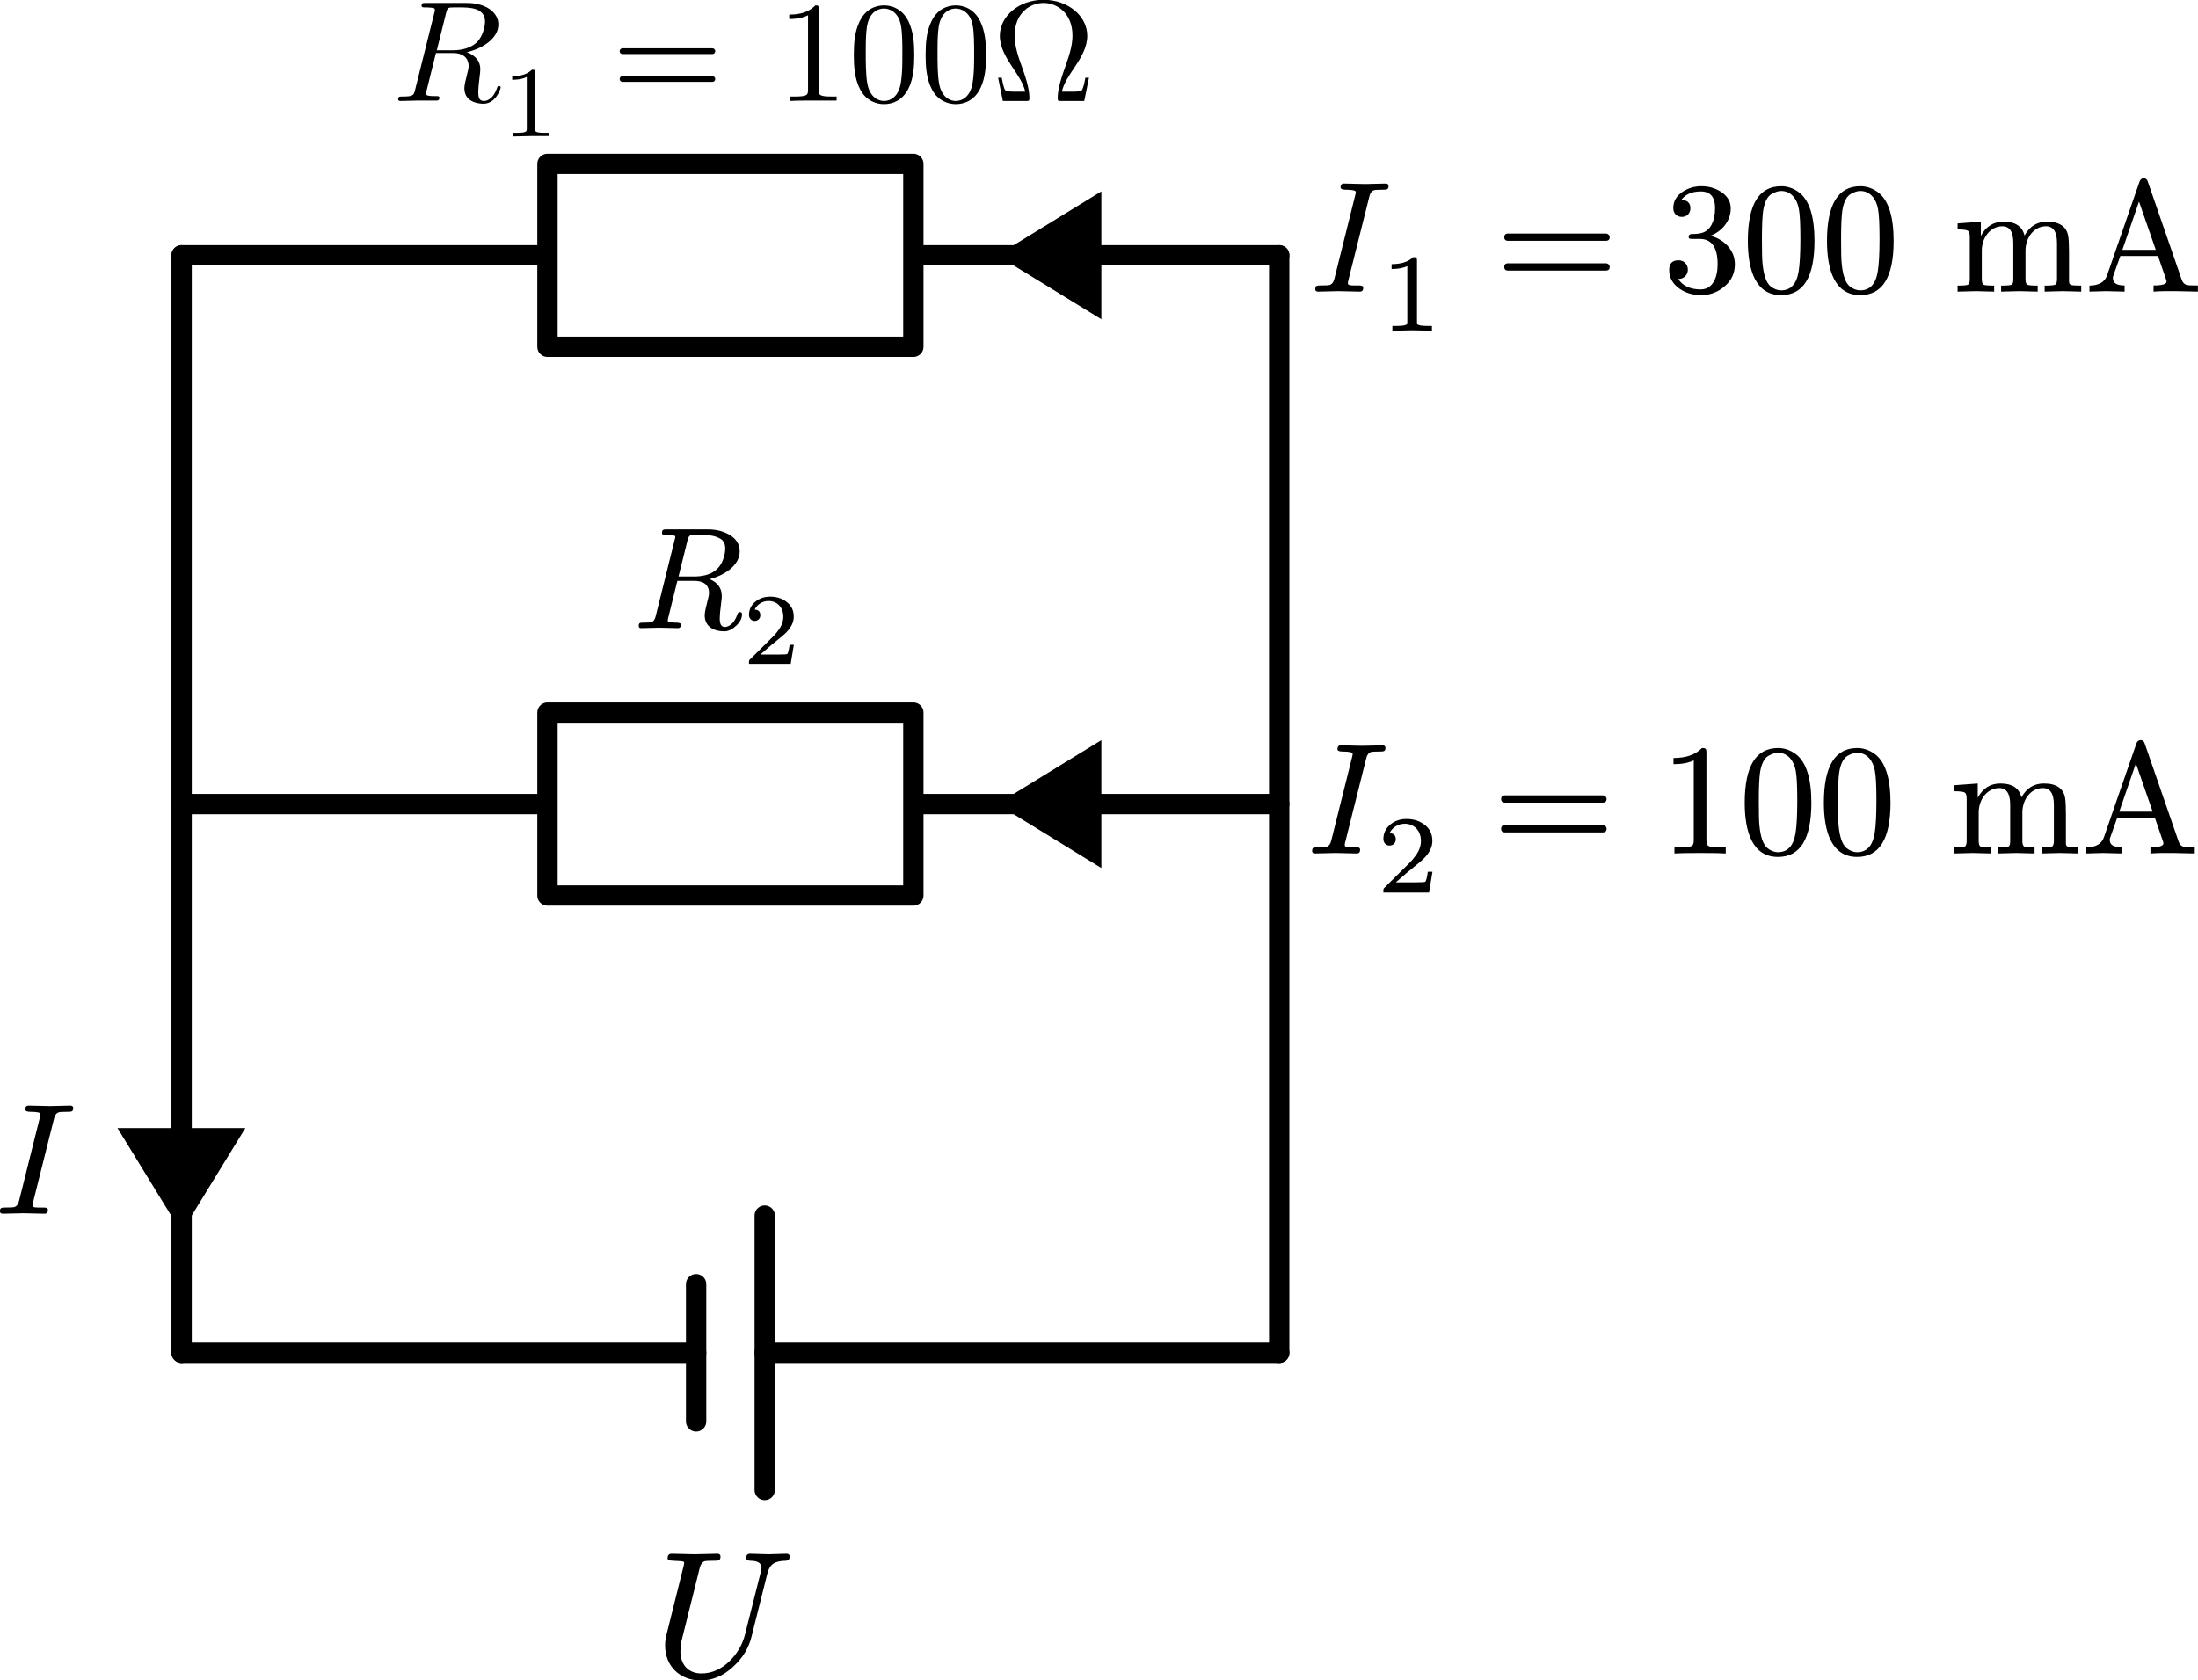 <?xml version="1.0" encoding="UTF-8" standalone="no"?>
<svg
   xml:lang="en"
   height="165.365pt"
   width="216.277pt"
   viewBox="-112.6 -136.4 216.277 165.365"
   version="1.1"
   id="svg36"
   sodipodi:docname="bakåt_ers.svg"
   inkscape:version="1.4 (unknown)"
   xmlns:inkscape="http://www.inkscape.org/namespaces/inkscape"
   xmlns:sodipodi="http://sodipodi.sourceforge.net/DTD/sodipodi-0.dtd"
   xmlns="http://www.w3.org/2000/svg"
   xmlns:svg="http://www.w3.org/2000/svg"
   xmlns:ns8="http://www.iki.fi/pav/software/textext/">
  <sodipodi:namedview
     id="namedview36"
     pagecolor="#ffffff"
     bordercolor="#000000"
     borderopacity="0.25"
     inkscape:showpageshadow="2"
     inkscape:pageopacity="0.0"
     inkscape:pagecheckerboard="0"
     inkscape:deskcolor="#d1d1d1"
     inkscape:document-units="pt"
     inkscape:zoom="2.4417476"
     inkscape:cx="16.996024"
     inkscape:cy="125.72962"
     inkscape:window-width="2560"
     inkscape:window-height="1403"
     inkscape:window-x="0"
     inkscape:window-y="0"
     inkscape:window-maximized="1"
     inkscape:current-layer="svg36" />
  <defs
     id="defs36" />
  <path
     d="m 13.27,-3.275 h -50.625 m -6.75,0 h -50.625"
     style="fill:none;stroke:#000000;stroke-width:2;stroke-linecap:round;stroke-linejoin:round"
     id="path1" />
  <path
     d="M -37.355,10.225 V -16.775"
     style="fill:none;stroke:#000000;stroke-width:2;stroke-linecap:round;stroke-linejoin:round"
     id="path2" />
  <path
     d="M -44.105,3.475 V -10.025"
     style="fill:none;stroke:#000000;stroke-width:2;stroke-linecap:round;stroke-linejoin:round"
     id="path3" />
  <path
     d="m -94.73,-3.275 v -27 -27"
     style="fill:none;stroke:#000000;stroke-width:2;stroke-linecap:round;stroke-linejoin:round"
     id="path4" />
  <path
     d="m -94.73,-57.275 h 36 v -9 h 36 v 18 h -36 v -9 m 36,0 h 36"
     style="fill:none;stroke:#000000;stroke-width:2;stroke-linecap:round;stroke-linejoin:round"
     id="path5" />
  <path
     d="m -94.73,-57.275 v -27 -27"
     style="fill:none;stroke:#000000;stroke-width:2;stroke-linecap:round;stroke-linejoin:round"
     id="path6" />
  <path
     d="m -94.73,-111.275 h 36 v -9 h 36 v 18 h -36 v -9 m 36,0 h 36"
     style="fill:none;stroke:#000000;stroke-width:2;stroke-linecap:round;stroke-linejoin:round"
     id="path7" />
  <path
     d="m 13.27,-111.275 v 54 54"
     style="fill:none;stroke:#000000;stroke-width:2;stroke-linecap:round;stroke-linejoin:round"
     id="path8" />
  <g
     id="g26"
     transform="matrix(1.009,0,0,1.009,14.791,-1.288)"
     style="stroke-width:0.991">
    <g
       id="g25"
       style="stroke-width:0.991">
      <g
         id="g24"
         style="stroke-width:0.991">
        <path
           d="m -78.954,-131.8 c 0,0.476 -0.224,1.442 -0.77,1.988 -0.364,0.364 -1.106,0.812 -2.366,0.812 h -1.568 l 0.91,-3.654 c 0.084,-0.336 0.126,-0.476 0.392,-0.518 0.126,-0.014 0.574,-0.014 0.854,-0.014 0.994,0 2.548,0 2.548,1.386 z m 1.526,6.44 c 0,-0.168 -0.168,-0.168 -0.168,-0.168 -0.126,0 -0.154,0.098 -0.182,0.196 -0.35,1.036 -0.952,1.274 -1.274,1.274 -0.462,0 -0.56,-0.308 -0.56,-0.854 0,-0.434 0.084,-1.148 0.14,-1.596 0.028,-0.196 0.056,-0.462 0.056,-0.658 0,-1.078 -0.938,-1.512 -1.316,-1.652 1.414,-0.308 3.08,-1.288 3.08,-2.702 0,-1.204 -1.26,-2.1 -3.094,-2.1 h -3.99 c -0.28,0 -0.406,0 -0.406,0.28 0,0.154 0.126,0.154 0.392,0.154 0,0 0.294,0 0.532,0.028 0.252,0.028 0.378,0.042 0.378,0.224 0,0.056 -0.014,0.098 -0.056,0.266 l -1.876,7.518 c -0.14,0.546 -0.168,0.658 -1.274,0.658 -0.252,0 -0.378,0 -0.378,0.28 0,0.154 0.196,0.154 0.196,0.154 0,0 1.764,-0.042 1.764,-0.042 0,0 1.778,0 1.778,0 0.112,0 0.28,0 0.28,-0.28 0,-0.154 -0.126,-0.154 -0.392,-0.154 -0.518,0 -0.91,0 -0.91,-0.252 0,-0.084 0.028,-0.154 0.042,-0.238 l 0.924,-3.71 h 1.666 c 1.274,0 1.526,0.784 1.526,1.274 0,0.21 -0.112,0.644 -0.196,0.966 -0.098,0.392 -0.224,0.91 -0.224,1.19 0,1.512 1.68,1.512 1.862,1.512 1.19,0 1.68,-1.414 1.68,-1.61 z"
           fill="#000000"
           id="path18"
           style="stroke-width:0.991" />
        <path
           d="m -72.737,-120.6 v -0.353 h -0.372 c -0.98,0 -0.98,-0.127 -0.98,-0.451 v -5.429 c 0,-0.264 -0.02,-0.274 -0.294,-0.274 -0.627,0.617 -1.519,0.627 -1.921,0.627 v 0.353 c 0.235,0 0.882,0 1.421,-0.275 v 4.998 c 0,0.324 0,0.451 -0.98,0.451 h -0.372 v 0.353 c 0,0 1.744,-0.039 1.744,-0.039 0,0 1.754,0 1.754,0 z"
           fill="#000000"
           id="path19"
           style="stroke-width:0.991" />
        <path
           d="m -56.504,-128.916 c 0,-0.154 -0.126,-0.28 -0.28,-0.28 h -8.764 c -0.154,0 -0.28,0.126 -0.28,0.28 0,0.154 0.126,0.28 0.28,0.28 h 8.764 c 0.154,0 0.28,-0.126 0.28,-0.28 z m 0,2.716 c 0,-0.154 -0.126,-0.28 -0.28,-0.28 h -8.764 c -0.154,0 -0.28,0.126 -0.28,0.28 0,0.154 0.126,0.28 0.28,0.28 h 8.764 c 0.154,0 0.28,-0.126 0.28,-0.28 z"
           fill="#000000"
           id="path20"
           style="stroke-width:0.991" />
        <path
           d="m -44.67,-124.058 v -0.434 h -0.448 c -1.26,0 -1.302,-0.154 -1.302,-0.672 v -7.854 c 0,-0.336 0,-0.364 -0.322,-0.364 -0.868,0.896 -2.1,0.896 -2.548,0.896 v 0.434 c 0.28,0 1.106,0 1.834,-0.364 v 7.252 c 0,0.504 -0.042,0.672 -1.302,0.672 h -0.448 v 0.434 c 0.49,-0.042 1.708,-0.042 2.268,-0.042 0.56,0 1.778,0 2.268,0 z"
           fill="#000000"
           id="path21"
           style="stroke-width:0.991" />
        <path
           d="m -37.096,-128.538 c 0,-1.12 -0.07,-2.24 -0.56,-3.276 -0.644,-1.344 -1.792,-1.568 -2.38,-1.568 -0.84,0 -1.862,0.364 -2.436,1.666 -0.448,0.966 -0.518,2.058 -0.518,3.178 0,1.05 0.056,2.31 0.63,3.374 0.602,1.134 1.624,1.414 2.31,1.414 0.756,0 1.82,-0.294 2.436,-1.624 0.448,-0.966 0.518,-2.058 0.518,-3.164 z m -1.162,-0.168 c 0,1.05 0,2.002 -0.154,2.898 -0.21,1.33 -1.008,1.75 -1.638,1.75 -0.546,0 -1.372,-0.35 -1.624,-1.694 -0.154,-0.84 -0.154,-2.128 -0.154,-2.954 0,-0.896 0,-1.82 0.112,-2.576 0.266,-1.666 1.316,-1.792 1.666,-1.792 0.462,0 1.386,0.252 1.652,1.638 0.14,0.784 0.14,1.848 0.14,2.73 z"
           fill="#000000"
           id="path22"
           style="stroke-width:0.991" />
        <path
           d="m -30.096,-128.538 c 0,-1.12 -0.07,-2.24 -0.56,-3.276 -0.644,-1.344 -1.792,-1.568 -2.38,-1.568 -0.84,0 -1.862,0.364 -2.436,1.666 -0.448,0.966 -0.518,2.058 -0.518,3.178 0,1.05 0.056,2.31 0.63,3.374 0.602,1.134 1.624,1.414 2.31,1.414 0.756,0 1.82,-0.294 2.436,-1.624 0.448,-0.966 0.518,-2.058 0.518,-3.164 z m -1.162,-0.168 c 0,1.05 0,2.002 -0.154,2.898 -0.21,1.33 -1.008,1.75 -1.638,1.75 -0.546,0 -1.372,-0.35 -1.624,-1.694 -0.154,-0.84 -0.154,-2.128 -0.154,-2.954 0,-0.896 0,-1.82 0.112,-2.576 0.266,-1.666 1.316,-1.792 1.666,-1.792 0.462,0 1.386,0.252 1.652,1.638 0.14,0.784 0.14,1.848 0.14,2.73 z"
           fill="#000000"
           id="path23"
           style="stroke-width:0.991" />
        <path
           d="m -20.058,-126.326 h -0.35 c -0.07,0.364 -0.126,0.686 -0.252,1.022 -0.07,0.224 -0.112,0.336 -0.924,0.336 h -1.12 c 0.182,-0.784 0.616,-1.456 1.246,-2.38 0.658,-0.994 1.232,-1.96 1.232,-3.066 0,-1.946 -1.89,-3.514 -4.256,-3.514 -2.408,0 -4.27,1.596 -4.27,3.514 0,1.106 0.574,2.072 1.232,3.066 0.616,0.924 1.064,1.596 1.246,2.38 h -1.12 c -0.812,0 -0.854,-0.112 -0.924,-0.322 -0.112,-0.322 -0.182,-0.686 -0.252,-1.036 h -0.35 l 0.462,2.268 h 2.24 c 0.308,0 0.35,0 0.35,-0.294 0,-0.98 -0.434,-2.212 -0.756,-3.108 -0.294,-0.812 -0.686,-1.918 -0.686,-2.968 0,-2.24 1.54,-3.192 2.814,-3.192 1.344,0 2.828,1.008 2.828,3.192 0,1.05 -0.378,2.114 -0.784,3.262 -0.21,0.588 -0.658,1.848 -0.658,2.814 0,0.294 0.042,0.294 0.364,0.294 h 2.226 z"
           fill="#000000"
           id="path24"
           style="stroke-width:0.991" />
      </g>
    </g>
  </g>
  <path
     d="m -4.73,-57.275 v 0"
     style="fill:none;stroke:#000000;stroke-width:2;stroke-linecap:round;stroke-linejoin:round"
     id="path26" />
  <path
     d="m -13.53,-57.275 8.8,-5.4 v 10.8 z"
     style="fill:#000000;stroke:#000000;stroke-linecap:butt;stroke-linejoin:miter"
     id="path177" />
  <path
     d="m -94.748,-16.091 -5.4,-8.8 h 10.8 z"
     style="fill:#000000;stroke:#000000;stroke-linecap:butt;stroke-linejoin:miter"
     id="path27"
     inkscape:transform-center-x="-7.9860833"
     inkscape:transform-center-y="2.5364171" />
  <path
     d="m -4.73,-111.275 v 0"
     style="fill:none;stroke:#000000;stroke-width:2;stroke-linecap:round;stroke-linejoin:round"
     id="path31" />
  <path
     d="m -13.53,-111.275 8.8,-5.4 v 10.8 z"
     style="fill:#000000;stroke:#000000;stroke-linecap:butt;stroke-linejoin:miter"
     id="path32" />
  <g
     ns8:version="1.11.0"
     ns8:texconverter="typst"
     ns8:pdfconverter="inkscape"
     ns8:text="$I_2 = 100 &quot;mA&quot;$"
     ns8:preamble="/home/sermuns/.config/inkscape/extensions/textext/default_preamble_typst.typ"
     ns8:scale="1.919335896030805"
     ns8:alignment="middle center"
     transform="matrix(1.416,0,0,1.416,-84.366,-163.4)"
     ns8:jacobian_sqrt="1.91934"
     id="g209"
     style="stroke-width:1.355">
    <g
       id="g203"
       style="stroke-width:1.355">
      <g
         transform="translate(70.866,70.866)"
         id="g202"
         style="stroke-width:1.355">
        <g
           class="typst-group"
           id="g201"
           style="stroke-width:1.355">
          <g
             id="g200"
             style="stroke-width:1.355">
            <g
               transform="translate(0,7.513)"
               id="g180"
               style="stroke-width:1.355">
              <g
                 class="typst-text"
                 transform="scale(1,-1)"
                 id="g179"
                 style="stroke-width:1.355">
                <g
                   id="g178"
                   style="stroke-width:1.355">
                  <path
                     d="m 5.467,7.337 c 0,0.121 -0.066,0.176 -0.209,0.176 L 3.839,7.48 2.398,7.513 C 2.222,7.524 2.134,7.436 2.134,7.249 2.134,7.139 2.255,7.084 2.486,7.084 2.959,7.084 3.19,7.029 3.19,6.93 3.19,6.875 3.179,6.82 3.168,6.765 L 1.705,0.902 C 1.65,0.66 1.54,0.517 1.375,0.462 1.298,0.44 1.1,0.429 0.759,0.429 0.484,0.429 0.374,0.418 0.374,0.165 0.374,0.055 0.44,0 0.583,0 L 1.991,0.033 3.443,0 c 0.176,-0.011 0.264,0.077 0.264,0.253 0,0.176 -0.132,0.176 -0.374,0.176 -0.429,0 -0.693,-0.022 -0.693,0.154 0,0.055 0.011,0.132 0.044,0.242 L 4.136,6.622 C 4.191,6.853 4.301,6.996 4.466,7.051 c 0.077,0.022 0.275,0.033 0.616,0.033 0.264,0 0.385,0.011 0.385,0.253 z"
                     id="path178"
                     style="stroke-width:1.355" />
                </g>
              </g>
            </g>
            <g
               transform="translate(4.84,10.23)"
               id="g183"
               style="stroke-width:1.355">
              <g
                 class="typst-text"
                 transform="scale(1,-1)"
                 id="g182"
                 style="stroke-width:1.355">
                <g
                   id="g181"
                   style="stroke-width:1.355">
                  <path
                     d="m 0.916,3.265 c 0.246,0 0.431,0.185 0.431,0.431 0,0.277 -0.146,0.423 -0.431,0.431 0.169,0.362 0.554,0.654 1.055,0.654 0.678,0 1.124,-0.508 1.124,-1.186 C 3.095,3.226 2.965,2.872 2.695,2.526 2.564,2.349 2.464,2.225 2.395,2.156 L 0.57,0.346 C 0.47,0.254 0.485,0.231 0.485,0 H 3.658 L 3.896,1.448 H 3.573 C 3.519,1.04 3.457,0.801 3.388,0.747 3.349,0.724 3.111,0.708 2.656,0.708 H 1.347 C 1.863,1.163 2.341,1.571 2.795,1.933 3.142,2.202 3.388,2.441 3.542,2.649 3.773,2.949 3.889,3.265 3.889,3.596 3.889,4.073 3.704,4.451 3.326,4.728 2.995,4.982 2.579,5.113 2.087,5.113 1.663,5.113 1.301,4.99 0.986,4.743 0.654,4.474 0.485,4.135 0.485,3.719 c 0,-0.262 0.193,-0.454 0.431,-0.454 z"
                     id="path180"
                     style="stroke-width:1.355" />
                </g>
              </g>
            </g>
            <g
               transform="translate(12.893,7.513)"
               id="g186"
               style="stroke-width:1.355">
              <g
                 class="typst-text"
                 transform="scale(1,-1)"
                 id="g185"
                 style="stroke-width:1.355">
                <g
                   id="g184"
                   style="stroke-width:1.355">
                  <path
                     d="M 7.678,4.037 H 0.88 C 0.704,4.037 0.616,3.949 0.616,3.784 0.616,3.619 0.704,3.531 0.88,3.531 h 6.798 c 0.176,0 0.264,0.088 0.264,0.253 0,0.132 -0.121,0.253 -0.264,0.253 z m 0,-2.068 H 0.88 C 0.704,1.969 0.616,1.881 0.616,1.716 0.616,1.551 0.704,1.463 0.88,1.463 h 6.798 c 0.176,0 0.264,0.088 0.264,0.253 0,0.143 -0.121,0.253 -0.264,0.253 z"
                     id="path183"
                     style="stroke-width:1.355" />
                </g>
              </g>
            </g>
            <g
               transform="translate(24.506,7.513)"
               id="g189"
               style="stroke-width:1.355">
              <g
                 class="typst-text"
                 transform="scale(1,-1)"
                 id="g188"
                 style="stroke-width:1.355">
                <g
                   id="g187"
                   style="stroke-width:1.355">
                  <path
                     d="M 2.959,7.326 C 2.508,6.864 1.848,6.633 0.979,6.633 V 6.204 c 0.572,0 1.045,0.088 1.408,0.264 V 0.902 C 2.387,0.704 2.343,0.572 2.244,0.517 2.145,0.462 1.87,0.429 1.43,0.429 H 1.045 V 0 C 1.32,0.022 1.914,0.033 2.827,0.033 3.74,0.033 4.334,0.022 4.609,0 V 0.429 H 4.224 C 3.773,0.429 3.498,0.462 3.41,0.517 3.322,0.572 3.267,0.704 3.267,0.902 v 6.094 c 0,0.264 -0.022,0.33 -0.308,0.33 z"
                     id="path186"
                     style="stroke-width:1.355" />
                </g>
              </g>
            </g>
            <g
               transform="translate(30.006,7.513)"
               id="g192"
               style="stroke-width:1.355">
              <g
                 class="typst-text"
                 transform="scale(1,-1)"
                 id="g191"
                 style="stroke-width:1.355">
                <g
                   id="g190"
                   style="stroke-width:1.355">
                  <path
                     d="M 2.739,-0.242 C 4.29,-0.242 5.06,1.012 5.06,3.52 5.06,5.203 4.708,6.325 4.015,6.875 3.63,7.172 3.201,7.326 2.75,7.326 1.199,7.326 0.429,6.061 0.429,3.52 c 0,-2.024 0.539,-3.762 2.31,-3.762 z M 3.971,5.764 C 4.048,5.379 4.081,4.675 4.081,3.652 4.081,2.64 4.037,1.892 3.96,1.408 3.817,0.528 3.41,0.088 2.739,0.088 2.486,0.088 2.233,0.187 2.002,0.374 1.705,0.627 1.529,1.144 1.452,1.936 1.419,2.211 1.408,2.783 1.408,3.652 c 0,0.957 0.033,1.628 0.088,1.991 0.099,0.605 0.297,0.99 0.605,1.155 0.242,0.132 0.451,0.198 0.638,0.198 0.715,0 1.111,-0.583 1.232,-1.232 z"
                     id="path189"
                     style="stroke-width:1.355" />
                </g>
              </g>
            </g>
            <g
               transform="translate(35.506,7.513)"
               id="g195"
               style="stroke-width:1.355">
              <g
                 class="typst-text"
                 transform="scale(1,-1)"
                 id="g194"
                 style="stroke-width:1.355">
                <g
                   id="g193"
                   style="stroke-width:1.355">
                  <path
                     d="M 2.739,-0.242 C 4.29,-0.242 5.06,1.012 5.06,3.52 5.06,5.203 4.708,6.325 4.015,6.875 3.63,7.172 3.201,7.326 2.75,7.326 1.199,7.326 0.429,6.061 0.429,3.52 c 0,-2.024 0.539,-3.762 2.31,-3.762 z M 3.971,5.764 C 4.048,5.379 4.081,4.675 4.081,3.652 4.081,2.64 4.037,1.892 3.96,1.408 3.817,0.528 3.41,0.088 2.739,0.088 2.486,0.088 2.233,0.187 2.002,0.374 1.705,0.627 1.529,1.144 1.452,1.936 1.419,2.211 1.408,2.783 1.408,3.652 c 0,0.957 0.033,1.628 0.088,1.991 0.099,0.605 0.297,0.99 0.605,1.155 0.242,0.132 0.451,0.198 0.638,0.198 0.715,0 1.111,-0.583 1.232,-1.232 z"
                     id="path192"
                     style="stroke-width:1.355" />
                </g>
              </g>
            </g>
            <g
               transform="translate(44.658,7.513)"
               id="g199"
               style="stroke-width:1.355">
              <g
                 class="typst-text"
                 transform="scale(1,-1)"
                 id="g198"
                 style="stroke-width:1.355">
                <g
                   id="g196"
                   style="stroke-width:1.355">
                  <path
                     d="M 3.465,4.543 C 3.971,4.543 4.224,4.158 4.224,3.377 V 0.869 C 4.224,0.66 4.191,0.528 4.114,0.484 4.037,0.44 3.784,0.418 3.377,0.418 V 0 L 4.653,0.033 5.918,0 V 0.418 C 5.511,0.418 5.269,0.44 5.192,0.484 5.115,0.528 5.071,0.66 5.071,0.869 v 1.98 c 0,0.88 0.572,1.694 1.419,1.694 C 7.007,4.543 7.26,4.158 7.26,3.377 V 0.869 c 0,-0.209 -0.044,-0.341 -0.121,-0.385 C 7.062,0.44 6.809,0.418 6.402,0.418 V 0 L 7.678,0.033 8.943,0 v 0.418 c -0.352,0 -0.583,0.011 -0.693,0.044 C 8.14,0.495 8.096,0.572 8.096,0.704 V 2.761 C 8.096,3.278 8.074,3.641 8.041,3.85 7.931,4.521 7.436,4.862 6.567,4.862 5.874,4.862 5.357,4.543 5.005,3.894 4.851,4.543 4.367,4.862 3.542,4.862 2.849,4.862 2.321,4.532 1.969,3.872 v 0.99 L 0.352,4.741 V 4.323 C 0.748,4.323 0.99,4.29 1.078,4.224 1.166,4.158 1.199,4.015 1.199,3.762 V 0.869 C 1.199,0.66 1.155,0.528 1.078,0.484 1.001,0.44 0.759,0.418 0.352,0.418 V 0 L 1.628,0.033 2.893,0 v 0.418 c -0.407,0 -0.66,0.022 -0.737,0.066 C 2.079,0.528 2.035,0.66 2.035,0.869 v 1.98 c 0,0.891 0.583,1.694 1.43,1.694 z"
                     id="path195"
                     style="stroke-width:1.355" />
                </g>
                <g
                   transform="translate(9.163)"
                   id="g197"
                   style="stroke-width:1.355">
                  <path
                     d="M 6.413,0.033 7.887,0 V 0.429 H 7.645 C 7.37,0.429 7.183,0.44 7.106,0.462 6.941,0.517 6.831,0.638 6.765,0.825 L 4.411,7.634 C 4.367,7.777 4.29,7.876 4.125,7.876 3.982,7.876 3.883,7.799 3.828,7.634 L 1.573,1.122 C 1.419,0.671 1.012,0.429 0.352,0.418 V 0 L 1.507,0.033 2.794,0 v 0.429 c -0.539,0 -0.814,0.165 -0.814,0.506 0,0.077 0.011,0.121 0.022,0.143 L 2.497,2.475 H 5.115 L 5.676,0.847 C 5.698,0.781 5.709,0.737 5.709,0.704 5.709,0.517 5.412,0.429 4.807,0.429 V 0 C 5.269,0.033 5.808,0.044 6.413,0.033 Z M 3.795,6.259 4.961,2.904 H 2.64 Z"
                     id="path196"
                     style="stroke-width:1.355" />
                </g>
              </g>
            </g>
          </g>
        </g>
      </g>
    </g>
    <defs
       id="defs209">
      <symbol
         id="symbol203"
         overflow="visible">
        <path
           d="m 5.467,7.337 c 0,0.121 -0.066,0.176 -0.209,0.176 L 3.839,7.48 2.398,7.513 C 2.222,7.524 2.134,7.436 2.134,7.249 2.134,7.139 2.255,7.084 2.486,7.084 2.959,7.084 3.19,7.029 3.19,6.93 3.19,6.875 3.179,6.82 3.168,6.765 L 1.705,0.902 C 1.65,0.66 1.54,0.517 1.375,0.462 1.298,0.44 1.1,0.429 0.759,0.429 0.484,0.429 0.374,0.418 0.374,0.165 0.374,0.055 0.44,0 0.583,0 L 1.991,0.033 3.443,0 c 0.176,-0.011 0.264,0.077 0.264,0.253 0,0.176 -0.132,0.176 -0.374,0.176 -0.429,0 -0.693,-0.022 -0.693,0.154 0,0.055 0.011,0.132 0.044,0.242 L 4.136,6.622 C 4.191,6.853 4.301,6.996 4.466,7.051 c 0.077,0.022 0.275,0.033 0.616,0.033 0.264,0 0.385,0.011 0.385,0.253 z"
           id="path203" />
      </symbol>
      <symbol
         id="symbol204"
         overflow="visible">
        <path
           d="m 0.916,3.265 c 0.246,0 0.431,0.185 0.431,0.431 0,0.277 -0.146,0.423 -0.431,0.431 0.169,0.362 0.554,0.654 1.055,0.654 0.678,0 1.124,-0.508 1.124,-1.186 C 3.095,3.226 2.965,2.872 2.695,2.526 2.564,2.349 2.464,2.225 2.395,2.156 L 0.57,0.346 C 0.47,0.254 0.485,0.231 0.485,0 H 3.658 L 3.896,1.448 H 3.573 C 3.519,1.04 3.457,0.801 3.388,0.747 3.349,0.724 3.111,0.708 2.656,0.708 H 1.347 C 1.863,1.163 2.341,1.571 2.795,1.933 3.142,2.202 3.388,2.441 3.542,2.649 3.773,2.949 3.889,3.265 3.889,3.596 3.889,4.073 3.704,4.451 3.326,4.728 2.995,4.982 2.579,5.113 2.087,5.113 1.663,5.113 1.301,4.99 0.986,4.743 0.654,4.474 0.485,4.135 0.485,3.719 c 0,-0.262 0.193,-0.454 0.431,-0.454 z"
           id="path204" />
      </symbol>
      <symbol
         id="symbol205"
         overflow="visible">
        <path
           d="M 7.678,4.037 H 0.88 C 0.704,4.037 0.616,3.949 0.616,3.784 0.616,3.619 0.704,3.531 0.88,3.531 h 6.798 c 0.176,0 0.264,0.088 0.264,0.253 0,0.132 -0.121,0.253 -0.264,0.253 z m 0,-2.068 H 0.88 C 0.704,1.969 0.616,1.881 0.616,1.716 0.616,1.551 0.704,1.463 0.88,1.463 h 6.798 c 0.176,0 0.264,0.088 0.264,0.253 0,0.143 -0.121,0.253 -0.264,0.253 z"
           id="path205" />
      </symbol>
      <symbol
         id="symbol206"
         overflow="visible">
        <path
           d="M 2.959,7.326 C 2.508,6.864 1.848,6.633 0.979,6.633 V 6.204 c 0.572,0 1.045,0.088 1.408,0.264 V 0.902 C 2.387,0.704 2.343,0.572 2.244,0.517 2.145,0.462 1.87,0.429 1.43,0.429 H 1.045 V 0 C 1.32,0.022 1.914,0.033 2.827,0.033 3.74,0.033 4.334,0.022 4.609,0 V 0.429 H 4.224 C 3.773,0.429 3.498,0.462 3.41,0.517 3.322,0.572 3.267,0.704 3.267,0.902 v 6.094 c 0,0.264 -0.022,0.33 -0.308,0.33 z"
           id="path206" />
      </symbol>
      <symbol
         id="symbol207"
         overflow="visible">
        <path
           d="M 2.739,-0.242 C 4.29,-0.242 5.06,1.012 5.06,3.52 5.06,5.203 4.708,6.325 4.015,6.875 3.63,7.172 3.201,7.326 2.75,7.326 1.199,7.326 0.429,6.061 0.429,3.52 c 0,-2.024 0.539,-3.762 2.31,-3.762 z M 3.971,5.764 C 4.048,5.379 4.081,4.675 4.081,3.652 4.081,2.64 4.037,1.892 3.96,1.408 3.817,0.528 3.41,0.088 2.739,0.088 2.486,0.088 2.233,0.187 2.002,0.374 1.705,0.627 1.529,1.144 1.452,1.936 1.419,2.211 1.408,2.783 1.408,3.652 c 0,0.957 0.033,1.628 0.088,1.991 0.099,0.605 0.297,0.99 0.605,1.155 0.242,0.132 0.451,0.198 0.638,0.198 0.715,0 1.111,-0.583 1.232,-1.232 z"
           id="path207" />
      </symbol>
      <symbol
         id="symbol208"
         overflow="visible">
        <path
           d="M 3.465,4.543 C 3.971,4.543 4.224,4.158 4.224,3.377 V 0.869 C 4.224,0.66 4.191,0.528 4.114,0.484 4.037,0.44 3.784,0.418 3.377,0.418 V 0 L 4.653,0.033 5.918,0 V 0.418 C 5.511,0.418 5.269,0.44 5.192,0.484 5.115,0.528 5.071,0.66 5.071,0.869 v 1.98 c 0,0.88 0.572,1.694 1.419,1.694 C 7.007,4.543 7.26,4.158 7.26,3.377 V 0.869 c 0,-0.209 -0.044,-0.341 -0.121,-0.385 C 7.062,0.44 6.809,0.418 6.402,0.418 V 0 L 7.678,0.033 8.943,0 v 0.418 c -0.352,0 -0.583,0.011 -0.693,0.044 C 8.14,0.495 8.096,0.572 8.096,0.704 V 2.761 C 8.096,3.278 8.074,3.641 8.041,3.85 7.931,4.521 7.436,4.862 6.567,4.862 5.874,4.862 5.357,4.543 5.005,3.894 4.851,4.543 4.367,4.862 3.542,4.862 2.849,4.862 2.321,4.532 1.969,3.872 v 0.99 L 0.352,4.741 V 4.323 C 0.748,4.323 0.99,4.29 1.078,4.224 1.166,4.158 1.199,4.015 1.199,3.762 V 0.869 C 1.199,0.66 1.155,0.528 1.078,0.484 1.001,0.44 0.759,0.418 0.352,0.418 V 0 L 1.628,0.033 2.893,0 v 0.418 c -0.407,0 -0.66,0.022 -0.737,0.066 C 2.079,0.528 2.035,0.66 2.035,0.869 v 1.98 c 0,0.891 0.583,1.694 1.43,1.694 z"
           id="path208" />
      </symbol>
      <symbol
         id="symbol209"
         overflow="visible">
        <path
           d="M 6.413,0.033 7.887,0 V 0.429 H 7.645 C 7.37,0.429 7.183,0.44 7.106,0.462 6.941,0.517 6.831,0.638 6.765,0.825 L 4.411,7.634 C 4.367,7.777 4.29,7.876 4.125,7.876 3.982,7.876 3.883,7.799 3.828,7.634 L 1.573,1.122 C 1.419,0.671 1.012,0.429 0.352,0.418 V 0 L 1.507,0.033 2.794,0 v 0.429 c -0.539,0 -0.814,0.165 -0.814,0.506 0,0.077 0.011,0.121 0.022,0.143 L 2.497,2.475 H 5.115 L 5.676,0.847 C 5.698,0.781 5.709,0.737 5.709,0.704 5.709,0.517 5.412,0.429 4.807,0.429 V 0 C 5.269,0.033 5.808,0.044 6.413,0.033 Z M 3.795,6.259 4.961,2.904 H 2.64 Z"
           id="path209" />
      </symbol>
    </defs>
  </g>
  <g
     ns8:version="1.11.0"
     ns8:texconverter="typst"
     ns8:pdfconverter="inkscape"
     ns8:text="$I_1 = 300 &quot;mA&quot;$"
     ns8:preamble="/home/sermuns/.config/inkscape/extensions/textext/default_preamble_typst.typ"
     ns8:scale="1.919335896030805"
     ns8:alignment="middle center"
     transform="matrix(1.416,0,0,1.416,-84.059,-218.686)"
     ns8:jacobian_sqrt="1.91934"
     id="g164"
     style="stroke-width:1.355">
    <g
       id="g158"
       style="stroke-width:1.355">
      <g
         transform="translate(70.866,70.866)"
         id="g157"
         style="stroke-width:1.355">
        <g
           class="typst-group"
           id="g156"
           style="stroke-width:1.355">
          <g
             id="g155"
             style="stroke-width:1.355">
            <g
               transform="translate(0,7.513)"
               id="g135"
               style="stroke-width:1.355">
              <g
                 class="typst-text"
                 transform="scale(1,-1)"
                 id="g134"
                 style="stroke-width:1.355">
                <g
                   id="g133"
                   style="stroke-width:1.355">
                  <path
                     d="m 5.467,7.337 c 0,0.121 -0.066,0.176 -0.209,0.176 L 3.839,7.48 2.398,7.513 C 2.222,7.524 2.134,7.436 2.134,7.249 2.134,7.139 2.255,7.084 2.486,7.084 2.959,7.084 3.19,7.029 3.19,6.93 3.19,6.875 3.179,6.82 3.168,6.765 L 1.705,0.902 C 1.65,0.66 1.54,0.517 1.375,0.462 1.298,0.44 1.1,0.429 0.759,0.429 0.484,0.429 0.374,0.418 0.374,0.165 0.374,0.055 0.44,0 0.583,0 L 1.991,0.033 3.443,0 c 0.176,-0.011 0.264,0.077 0.264,0.253 0,0.176 -0.132,0.176 -0.374,0.176 -0.429,0 -0.693,-0.022 -0.693,0.154 0,0.055 0.011,0.132 0.044,0.242 L 4.136,6.622 C 4.191,6.853 4.301,6.996 4.466,7.051 c 0.077,0.022 0.275,0.033 0.616,0.033 0.264,0 0.385,0.011 0.385,0.253 z"
                     id="path133"
                     style="stroke-width:1.355" />
                </g>
              </g>
            </g>
            <g
               transform="translate(4.84,10.23)"
               id="g138"
               style="stroke-width:1.355">
              <g
                 class="typst-text"
                 transform="scale(1,-1)"
                 id="g137"
                 style="stroke-width:1.355">
                <g
                   id="g136"
                   style="stroke-width:1.355">
                  <path
                     d="M 2.333,5.113 C 2.002,4.789 1.509,4.628 0.839,4.628 V 4.289 c 0.454,0 0.816,0.069 1.093,0.2 V 0.654 C 1.933,0.554 1.925,0.493 1.902,0.462 1.863,0.377 1.632,0.331 1.209,0.331 H 0.893 V 0 L 2.264,0.031 3.642,0 V 0.331 H 3.326 C 2.903,0.331 2.672,0.377 2.626,0.462 2.61,0.493 2.603,0.554 2.603,0.654 v 4.212 c 0,0.208 -0.031,0.246 -0.27,0.246 z"
                     id="path135"
                     style="stroke-width:1.355" />
                </g>
              </g>
            </g>
            <g
               transform="translate(12.893,7.513)"
               id="g141"
               style="stroke-width:1.355">
              <g
                 class="typst-text"
                 transform="scale(1,-1)"
                 id="g140"
                 style="stroke-width:1.355">
                <g
                   id="g139"
                   style="stroke-width:1.355">
                  <path
                     d="M 7.678,4.037 H 0.88 C 0.704,4.037 0.616,3.949 0.616,3.784 0.616,3.619 0.704,3.531 0.88,3.531 h 6.798 c 0.176,0 0.264,0.088 0.264,0.253 0,0.132 -0.121,0.253 -0.264,0.253 z m 0,-2.068 H 0.88 C 0.704,1.969 0.616,1.881 0.616,1.716 0.616,1.551 0.704,1.463 0.88,1.463 h 6.798 c 0.176,0 0.264,0.088 0.264,0.253 0,0.143 -0.121,0.253 -0.264,0.253 z"
                     id="path138"
                     style="stroke-width:1.355" />
                </g>
              </g>
            </g>
            <g
               transform="translate(24.506,7.513)"
               id="g144"
               style="stroke-width:1.355">
              <g
                 class="typst-text"
                 transform="scale(1,-1)"
                 id="g143"
                 style="stroke-width:1.355">
                <g
                   id="g142"
                   style="stroke-width:1.355">
                  <path
                     d="M 3.333,3.883 C 4.059,4.158 4.741,4.851 4.741,5.786 4.741,6.259 4.51,6.644 4.059,6.941 3.663,7.194 3.212,7.326 2.706,7.326 2.211,7.326 1.782,7.194 1.397,6.941 0.968,6.655 0.748,6.281 0.748,5.808 c 0,-0.363 0.242,-0.616 0.594,-0.616 0.352,0 0.594,0.253 0.594,0.605 0,0.363 -0.209,0.561 -0.627,0.583 0.286,0.385 0.737,0.583 1.353,0.583 0.66,0 0.99,-0.385 0.99,-1.166 C 3.652,5.335 3.564,4.95 3.399,4.631 3.102,4.103 2.695,4.004 2.013,4.004 1.881,3.982 1.815,3.927 1.815,3.828 1.815,3.663 1.892,3.663 2.112,3.663 H 2.585 C 3.41,3.663 3.828,3.08 3.828,1.903 3.828,0.968 3.487,0.154 2.651,0.154 1.936,0.154 1.408,0.396 1.089,0.88 1.474,0.869 1.76,1.155 1.76,1.529 c 0,0.374 -0.275,0.649 -0.649,0.649 -0.429,0 -0.649,-0.22 -0.649,-0.671 0,-0.539 0.242,-0.968 0.726,-1.309 0.429,-0.297 0.935,-0.44 1.496,-0.44 0.627,0 1.166,0.209 1.639,0.616 0.473,0.407 0.704,0.913 0.704,1.529 0,1.034 -0.814,1.749 -1.694,1.98 z"
                     id="path141"
                     style="stroke-width:1.355" />
                </g>
              </g>
            </g>
            <g
               transform="translate(30.006,7.513)"
               id="g147"
               style="stroke-width:1.355">
              <g
                 class="typst-text"
                 transform="scale(1,-1)"
                 id="g146"
                 style="stroke-width:1.355">
                <g
                   id="g145"
                   style="stroke-width:1.355">
                  <path
                     d="M 2.739,-0.242 C 4.29,-0.242 5.06,1.012 5.06,3.52 5.06,5.203 4.708,6.325 4.015,6.875 3.63,7.172 3.201,7.326 2.75,7.326 1.199,7.326 0.429,6.061 0.429,3.52 c 0,-2.024 0.539,-3.762 2.31,-3.762 z M 3.971,5.764 C 4.048,5.379 4.081,4.675 4.081,3.652 4.081,2.64 4.037,1.892 3.96,1.408 3.817,0.528 3.41,0.088 2.739,0.088 2.486,0.088 2.233,0.187 2.002,0.374 1.705,0.627 1.529,1.144 1.452,1.936 1.419,2.211 1.408,2.783 1.408,3.652 c 0,0.957 0.033,1.628 0.088,1.991 0.099,0.605 0.297,0.99 0.605,1.155 0.242,0.132 0.451,0.198 0.638,0.198 0.715,0 1.111,-0.583 1.232,-1.232 z"
                     id="path144"
                     style="stroke-width:1.355" />
                </g>
              </g>
            </g>
            <g
               transform="translate(35.506,7.513)"
               id="g150"
               style="stroke-width:1.355">
              <g
                 class="typst-text"
                 transform="scale(1,-1)"
                 id="g149"
                 style="stroke-width:1.355">
                <g
                   id="g148"
                   style="stroke-width:1.355">
                  <path
                     d="M 2.739,-0.242 C 4.29,-0.242 5.06,1.012 5.06,3.52 5.06,5.203 4.708,6.325 4.015,6.875 3.63,7.172 3.201,7.326 2.75,7.326 1.199,7.326 0.429,6.061 0.429,3.52 c 0,-2.024 0.539,-3.762 2.31,-3.762 z M 3.971,5.764 C 4.048,5.379 4.081,4.675 4.081,3.652 4.081,2.64 4.037,1.892 3.96,1.408 3.817,0.528 3.41,0.088 2.739,0.088 2.486,0.088 2.233,0.187 2.002,0.374 1.705,0.627 1.529,1.144 1.452,1.936 1.419,2.211 1.408,2.783 1.408,3.652 c 0,0.957 0.033,1.628 0.088,1.991 0.099,0.605 0.297,0.99 0.605,1.155 0.242,0.132 0.451,0.198 0.638,0.198 0.715,0 1.111,-0.583 1.232,-1.232 z"
                     id="path147"
                     style="stroke-width:1.355" />
                </g>
              </g>
            </g>
            <g
               transform="translate(44.658,7.513)"
               id="g154"
               style="stroke-width:1.355">
              <g
                 class="typst-text"
                 transform="scale(1,-1)"
                 id="g153"
                 style="stroke-width:1.355">
                <g
                   id="g151"
                   style="stroke-width:1.355">
                  <path
                     d="M 3.465,4.543 C 3.971,4.543 4.224,4.158 4.224,3.377 V 0.869 C 4.224,0.66 4.191,0.528 4.114,0.484 4.037,0.44 3.784,0.418 3.377,0.418 V 0 L 4.653,0.033 5.918,0 V 0.418 C 5.511,0.418 5.269,0.44 5.192,0.484 5.115,0.528 5.071,0.66 5.071,0.869 v 1.98 c 0,0.88 0.572,1.694 1.419,1.694 C 7.007,4.543 7.26,4.158 7.26,3.377 V 0.869 c 0,-0.209 -0.044,-0.341 -0.121,-0.385 C 7.062,0.44 6.809,0.418 6.402,0.418 V 0 L 7.678,0.033 8.943,0 v 0.418 c -0.352,0 -0.583,0.011 -0.693,0.044 C 8.14,0.495 8.096,0.572 8.096,0.704 V 2.761 C 8.096,3.278 8.074,3.641 8.041,3.85 7.931,4.521 7.436,4.862 6.567,4.862 5.874,4.862 5.357,4.543 5.005,3.894 4.851,4.543 4.367,4.862 3.542,4.862 2.849,4.862 2.321,4.532 1.969,3.872 v 0.99 L 0.352,4.741 V 4.323 C 0.748,4.323 0.99,4.29 1.078,4.224 1.166,4.158 1.199,4.015 1.199,3.762 V 0.869 C 1.199,0.66 1.155,0.528 1.078,0.484 1.001,0.44 0.759,0.418 0.352,0.418 V 0 L 1.628,0.033 2.893,0 v 0.418 c -0.407,0 -0.66,0.022 -0.737,0.066 C 2.079,0.528 2.035,0.66 2.035,0.869 v 1.98 c 0,0.891 0.583,1.694 1.43,1.694 z"
                     id="path150"
                     style="stroke-width:1.355" />
                </g>
                <g
                   transform="translate(9.163)"
                   id="g152"
                   style="stroke-width:1.355">
                  <path
                     d="M 6.413,0.033 7.887,0 V 0.429 H 7.645 C 7.37,0.429 7.183,0.44 7.106,0.462 6.941,0.517 6.831,0.638 6.765,0.825 L 4.411,7.634 C 4.367,7.777 4.29,7.876 4.125,7.876 3.982,7.876 3.883,7.799 3.828,7.634 L 1.573,1.122 C 1.419,0.671 1.012,0.429 0.352,0.418 V 0 L 1.507,0.033 2.794,0 v 0.429 c -0.539,0 -0.814,0.165 -0.814,0.506 0,0.077 0.011,0.121 0.022,0.143 L 2.497,2.475 H 5.115 L 5.676,0.847 C 5.698,0.781 5.709,0.737 5.709,0.704 5.709,0.517 5.412,0.429 4.807,0.429 V 0 C 5.269,0.033 5.808,0.044 6.413,0.033 Z M 3.795,6.259 4.961,2.904 H 2.64 Z"
                     id="path151"
                     style="stroke-width:1.355" />
                </g>
              </g>
            </g>
          </g>
        </g>
      </g>
    </g>
    <defs
       id="defs164">
      <symbol
         id="symbol158"
         overflow="visible">
        <path
           d="m 5.467,7.337 c 0,0.121 -0.066,0.176 -0.209,0.176 L 3.839,7.48 2.398,7.513 C 2.222,7.524 2.134,7.436 2.134,7.249 2.134,7.139 2.255,7.084 2.486,7.084 2.959,7.084 3.19,7.029 3.19,6.93 3.19,6.875 3.179,6.82 3.168,6.765 L 1.705,0.902 C 1.65,0.66 1.54,0.517 1.375,0.462 1.298,0.44 1.1,0.429 0.759,0.429 0.484,0.429 0.374,0.418 0.374,0.165 0.374,0.055 0.44,0 0.583,0 L 1.991,0.033 3.443,0 c 0.176,-0.011 0.264,0.077 0.264,0.253 0,0.176 -0.132,0.176 -0.374,0.176 -0.429,0 -0.693,-0.022 -0.693,0.154 0,0.055 0.011,0.132 0.044,0.242 L 4.136,6.622 C 4.191,6.853 4.301,6.996 4.466,7.051 c 0.077,0.022 0.275,0.033 0.616,0.033 0.264,0 0.385,0.011 0.385,0.253 z"
           id="path158" />
      </symbol>
      <symbol
         id="symbol159"
         overflow="visible">
        <path
           d="M 2.333,5.113 C 2.002,4.789 1.509,4.628 0.839,4.628 V 4.289 c 0.454,0 0.816,0.069 1.093,0.2 V 0.654 C 1.933,0.554 1.925,0.493 1.902,0.462 1.863,0.377 1.632,0.331 1.209,0.331 H 0.893 V 0 L 2.264,0.031 3.642,0 V 0.331 H 3.326 C 2.903,0.331 2.672,0.377 2.626,0.462 2.61,0.493 2.603,0.554 2.603,0.654 v 4.212 c 0,0.208 -0.031,0.246 -0.27,0.246 z"
           id="path159" />
      </symbol>
      <symbol
         id="symbol160"
         overflow="visible">
        <path
           d="M 7.678,4.037 H 0.88 C 0.704,4.037 0.616,3.949 0.616,3.784 0.616,3.619 0.704,3.531 0.88,3.531 h 6.798 c 0.176,0 0.264,0.088 0.264,0.253 0,0.132 -0.121,0.253 -0.264,0.253 z m 0,-2.068 H 0.88 C 0.704,1.969 0.616,1.881 0.616,1.716 0.616,1.551 0.704,1.463 0.88,1.463 h 6.798 c 0.176,0 0.264,0.088 0.264,0.253 0,0.143 -0.121,0.253 -0.264,0.253 z"
           id="path160" />
      </symbol>
      <symbol
         id="symbol161"
         overflow="visible">
        <path
           d="M 3.333,3.883 C 4.059,4.158 4.741,4.851 4.741,5.786 4.741,6.259 4.51,6.644 4.059,6.941 3.663,7.194 3.212,7.326 2.706,7.326 2.211,7.326 1.782,7.194 1.397,6.941 0.968,6.655 0.748,6.281 0.748,5.808 c 0,-0.363 0.242,-0.616 0.594,-0.616 0.352,0 0.594,0.253 0.594,0.605 0,0.363 -0.209,0.561 -0.627,0.583 0.286,0.385 0.737,0.583 1.353,0.583 0.66,0 0.99,-0.385 0.99,-1.166 C 3.652,5.335 3.564,4.95 3.399,4.631 3.102,4.103 2.695,4.004 2.013,4.004 1.881,3.982 1.815,3.927 1.815,3.828 1.815,3.663 1.892,3.663 2.112,3.663 H 2.585 C 3.41,3.663 3.828,3.08 3.828,1.903 3.828,0.968 3.487,0.154 2.651,0.154 1.936,0.154 1.408,0.396 1.089,0.88 1.474,0.869 1.76,1.155 1.76,1.529 c 0,0.374 -0.275,0.649 -0.649,0.649 -0.429,0 -0.649,-0.22 -0.649,-0.671 0,-0.539 0.242,-0.968 0.726,-1.309 0.429,-0.297 0.935,-0.44 1.496,-0.44 0.627,0 1.166,0.209 1.639,0.616 0.473,0.407 0.704,0.913 0.704,1.529 0,1.034 -0.814,1.749 -1.694,1.98 z"
           id="path161" />
      </symbol>
      <symbol
         id="symbol162"
         overflow="visible">
        <path
           d="M 2.739,-0.242 C 4.29,-0.242 5.06,1.012 5.06,3.52 5.06,5.203 4.708,6.325 4.015,6.875 3.63,7.172 3.201,7.326 2.75,7.326 1.199,7.326 0.429,6.061 0.429,3.52 c 0,-2.024 0.539,-3.762 2.31,-3.762 z M 3.971,5.764 C 4.048,5.379 4.081,4.675 4.081,3.652 4.081,2.64 4.037,1.892 3.96,1.408 3.817,0.528 3.41,0.088 2.739,0.088 2.486,0.088 2.233,0.187 2.002,0.374 1.705,0.627 1.529,1.144 1.452,1.936 1.419,2.211 1.408,2.783 1.408,3.652 c 0,0.957 0.033,1.628 0.088,1.991 0.099,0.605 0.297,0.99 0.605,1.155 0.242,0.132 0.451,0.198 0.638,0.198 0.715,0 1.111,-0.583 1.232,-1.232 z"
           id="path162" />
      </symbol>
      <symbol
         id="symbol163"
         overflow="visible">
        <path
           d="M 3.465,4.543 C 3.971,4.543 4.224,4.158 4.224,3.377 V 0.869 C 4.224,0.66 4.191,0.528 4.114,0.484 4.037,0.44 3.784,0.418 3.377,0.418 V 0 L 4.653,0.033 5.918,0 V 0.418 C 5.511,0.418 5.269,0.44 5.192,0.484 5.115,0.528 5.071,0.66 5.071,0.869 v 1.98 c 0,0.88 0.572,1.694 1.419,1.694 C 7.007,4.543 7.26,4.158 7.26,3.377 V 0.869 c 0,-0.209 -0.044,-0.341 -0.121,-0.385 C 7.062,0.44 6.809,0.418 6.402,0.418 V 0 L 7.678,0.033 8.943,0 v 0.418 c -0.352,0 -0.583,0.011 -0.693,0.044 C 8.14,0.495 8.096,0.572 8.096,0.704 V 2.761 C 8.096,3.278 8.074,3.641 8.041,3.85 7.931,4.521 7.436,4.862 6.567,4.862 5.874,4.862 5.357,4.543 5.005,3.894 4.851,4.543 4.367,4.862 3.542,4.862 2.849,4.862 2.321,4.532 1.969,3.872 v 0.99 L 0.352,4.741 V 4.323 C 0.748,4.323 0.99,4.29 1.078,4.224 1.166,4.158 1.199,4.015 1.199,3.762 V 0.869 C 1.199,0.66 1.155,0.528 1.078,0.484 1.001,0.44 0.759,0.418 0.352,0.418 V 0 L 1.628,0.033 2.893,0 v 0.418 c -0.407,0 -0.66,0.022 -0.737,0.066 C 2.079,0.528 2.035,0.66 2.035,0.869 v 1.98 c 0,0.891 0.583,1.694 1.43,1.694 z"
           id="path163" />
      </symbol>
      <symbol
         id="symbol164"
         overflow="visible">
        <path
           d="M 6.413,0.033 7.887,0 V 0.429 H 7.645 C 7.37,0.429 7.183,0.44 7.106,0.462 6.941,0.517 6.831,0.638 6.765,0.825 L 4.411,7.634 C 4.367,7.777 4.29,7.876 4.125,7.876 3.982,7.876 3.883,7.799 3.828,7.634 L 1.573,1.122 C 1.419,0.671 1.012,0.429 0.352,0.418 V 0 L 1.507,0.033 2.794,0 v 0.429 c -0.539,0 -0.814,0.165 -0.814,0.506 0,0.077 0.011,0.121 0.022,0.143 L 2.497,2.475 H 5.115 L 5.676,0.847 C 5.698,0.781 5.709,0.737 5.709,0.704 5.709,0.517 5.412,0.429 4.807,0.429 V 0 C 5.269,0.033 5.808,0.044 6.413,0.033 Z M 3.795,6.259 4.961,2.904 H 2.64 Z"
           id="path164" />
      </symbol>
    </defs>
  </g>
  <g
     ns8:version="1.11.0"
     ns8:texconverter="typst"
     ns8:pdfconverter="inkscape"
     ns8:text="$R_2$"
     ns8:preamble="/home/sermuns/.config/inkscape/extensions/textext/default_preamble_typst.typ"
     ns8:scale="1.919335896030805"
     ns8:alignment="middle center"
     transform="matrix(1.294,0,0,1.294,-142.035,-176.01)"
     ns8:jacobian_sqrt="1.91934"
     id="g68"
     style="stroke-width:1.483">
    <g
       id="g171"
       style="stroke-width:1.483">
      <g
         transform="translate(70.866,78.379)"
         id="g167"
         style="stroke-width:1.483">
        <g
           class="typst-text"
           transform="scale(1,-1)"
           id="g166"
           style="stroke-width:1.483">
          <g
             id="g165"
             style="stroke-width:1.483">
            <path
               d="m 8.129,5.841 c 0,0.561 -0.286,0.99 -0.847,1.298 C 6.831,7.392 6.292,7.513 5.687,7.513 H 2.585 C 2.332,7.513 2.222,7.502 2.222,7.249 2.222,7.172 2.255,7.117 2.321,7.106 2.431,7.095 2.519,7.084 2.574,7.084 2.904,7.073 3.091,7.051 3.146,7.04 3.201,7.029 3.234,6.996 3.234,6.941 3.234,6.919 3.223,6.853 3.19,6.743 L 1.738,0.902 C 1.683,0.66 1.573,0.506 1.408,0.451 1.331,0.429 1.133,0.418 0.792,0.418 0.55,0.418 0.451,0.407 0.451,0.165 0.451,0.044 0.517,-0.011 0.649,0 L 2.013,0.033 3.399,0 c 0.176,-0.011 0.264,0.088 0.264,0.253 0,0.11 -0.121,0.165 -0.352,0.165 C 2.871,0.418 2.651,0.473 2.651,0.572 c 0,0 0.011,0.022 0.033,0.176 L 3.388,3.597 H 4.653 C 5.412,3.597 5.797,3.278 5.797,2.651 5.797,2.552 5.742,2.31 5.643,1.914 5.522,1.452 5.467,1.144 5.467,0.979 c 0,-0.836 0.649,-1.221 1.485,-1.221 0.308,0 0.605,0.143 0.902,0.418 0.297,0.275 0.451,0.572 0.451,0.88 0,0.11 -0.055,0.165 -0.176,0.165 C 8.052,1.221 7.986,1.166 7.953,1.045 7.832,0.704 7.678,0.451 7.502,0.308 7.326,0.165 7.161,0.088 6.996,0.088 c -0.253,0 -0.385,0.209 -0.385,0.616 0,0.264 0.033,0.671 0.11,1.232 0.033,0.231 0.044,0.396 0.044,0.517 0,0.583 -0.308,1.012 -0.924,1.276 1.034,0.253 2.288,0.99 2.288,2.112 z M 6.699,6.776 C 6.919,6.633 7.029,6.391 7.029,6.05 7.029,5.83 6.985,5.577 6.886,5.28 6.589,4.378 5.841,3.927 4.642,3.927 H 3.476 L 4.169,6.71 c 0.055,0.231 0.143,0.352 0.264,0.363 0.055,0.011 0.275,0.011 0.66,0.011 0.715,0 1.133,-0.022 1.606,-0.308 z"
               id="path165"
               style="stroke-width:1.483" />
          </g>
        </g>
      </g>
      <g
         transform="translate(79.215,81.096)"
         id="g170"
         style="stroke-width:1.483">
        <g
           class="typst-text"
           transform="scale(1,-1)"
           id="g169"
           style="stroke-width:1.483">
          <g
             id="g168"
             style="stroke-width:1.483">
            <path
               d="m 0.916,3.265 c 0.246,0 0.431,0.185 0.431,0.431 0,0.277 -0.146,0.423 -0.431,0.431 0.169,0.362 0.554,0.654 1.055,0.654 0.678,0 1.124,-0.508 1.124,-1.186 C 3.095,3.226 2.965,2.872 2.695,2.526 2.564,2.349 2.464,2.225 2.395,2.156 L 0.57,0.346 C 0.47,0.254 0.485,0.231 0.485,0 H 3.658 L 3.896,1.448 H 3.573 C 3.519,1.04 3.457,0.801 3.388,0.747 3.349,0.724 3.111,0.708 2.656,0.708 H 1.347 C 1.863,1.163 2.341,1.571 2.795,1.933 3.142,2.202 3.388,2.441 3.542,2.649 3.773,2.949 3.889,3.265 3.889,3.596 3.889,4.073 3.704,4.451 3.326,4.728 2.995,4.982 2.579,5.113 2.087,5.113 1.663,5.113 1.301,4.99 0.986,4.743 0.654,4.474 0.485,4.135 0.485,3.719 c 0,-0.262 0.193,-0.454 0.431,-0.454 z"
               id="path167"
               style="stroke-width:1.483" />
          </g>
        </g>
      </g>
    </g>
    <defs
       id="id-f8a141c0-2f65-4fd5-a057-acbd4b51a69c">
      <symbol
         id="id-1f79cd72-c853-4877-afb2-4953b70617fa"
         overflow="visible">
        <path
           d="m 8.129,5.841 c 0,0.561 -0.286,0.99 -0.847,1.298 C 6.831,7.392 6.292,7.513 5.687,7.513 H 2.585 C 2.332,7.513 2.222,7.502 2.222,7.249 2.222,7.172 2.255,7.117 2.321,7.106 2.431,7.095 2.519,7.084 2.574,7.084 2.904,7.073 3.091,7.051 3.146,7.04 3.201,7.029 3.234,6.996 3.234,6.941 3.234,6.919 3.223,6.853 3.19,6.743 L 1.738,0.902 C 1.683,0.66 1.573,0.506 1.408,0.451 1.331,0.429 1.133,0.418 0.792,0.418 0.55,0.418 0.451,0.407 0.451,0.165 0.451,0.044 0.517,-0.011 0.649,0 L 2.013,0.033 3.399,0 c 0.176,-0.011 0.264,0.088 0.264,0.253 0,0.11 -0.121,0.165 -0.352,0.165 C 2.871,0.418 2.651,0.473 2.651,0.572 c 0,0 0.011,0.022 0.033,0.176 L 3.388,3.597 H 4.653 C 5.412,3.597 5.797,3.278 5.797,2.651 5.797,2.552 5.742,2.31 5.643,1.914 5.522,1.452 5.467,1.144 5.467,0.979 c 0,-0.836 0.649,-1.221 1.485,-1.221 0.308,0 0.605,0.143 0.902,0.418 0.297,0.275 0.451,0.572 0.451,0.88 0,0.11 -0.055,0.165 -0.176,0.165 C 8.052,1.221 7.986,1.166 7.953,1.045 7.832,0.704 7.678,0.451 7.502,0.308 7.326,0.165 7.161,0.088 6.996,0.088 c -0.253,0 -0.385,0.209 -0.385,0.616 0,0.264 0.033,0.671 0.11,1.232 0.033,0.231 0.044,0.396 0.044,0.517 0,0.583 -0.308,1.012 -0.924,1.276 1.034,0.253 2.288,0.99 2.288,2.112 z M 6.699,6.776 C 6.919,6.633 7.029,6.391 7.029,6.05 7.029,5.83 6.985,5.577 6.886,5.28 6.589,4.378 5.841,3.927 4.642,3.927 H 3.476 L 4.169,6.71 c 0.055,0.231 0.143,0.352 0.264,0.363 0.055,0.011 0.275,0.011 0.66,0.011 0.715,0 1.133,-0.022 1.606,-0.308 z"
           id="path171" />
      </symbol>
      <symbol
         id="id-997fddcb-262f-4509-9ce9-0e8945b9f79b"
         overflow="visible">
        <path
           d="m 0.916,3.265 c 0.246,0 0.431,0.185 0.431,0.431 0,0.277 -0.146,0.423 -0.431,0.431 0.169,0.362 0.554,0.654 1.055,0.654 0.678,0 1.124,-0.508 1.124,-1.186 C 3.095,3.226 2.965,2.872 2.695,2.526 2.564,2.349 2.464,2.225 2.395,2.156 L 0.57,0.346 C 0.47,0.254 0.485,0.231 0.485,0 H 3.658 L 3.896,1.448 H 3.573 C 3.519,1.04 3.457,0.801 3.388,0.747 3.349,0.724 3.111,0.708 2.656,0.708 H 1.347 C 1.863,1.163 2.341,1.571 2.795,1.933 3.142,2.202 3.388,2.441 3.542,2.649 3.773,2.949 3.889,3.265 3.889,3.596 3.889,4.073 3.704,4.451 3.326,4.728 2.995,4.982 2.579,5.113 2.087,5.113 1.663,5.113 1.301,4.99 0.986,4.743 0.654,4.474 0.485,4.135 0.485,3.719 c 0,-0.262 0.193,-0.454 0.431,-0.454 z"
           id="path172" />
      </symbol>
    </defs>
  </g>
  <g
     ns8:version="1.11.0"
     ns8:texconverter="typst"
     ns8:pdfconverter="inkscape"
     ns8:text="$U$"
     ns8:preamble="/home/sermuns/.config/inkscape/extensions/textext/default_preamble_typst.typ"
     ns8:scale="1.919335896030805"
     ns8:alignment="middle center"
     ns8:inkscapeversion="1.4"
     transform="matrix(1.608,0,0,1.608,-162.293,-97.455)"
     ns8:jacobian_sqrt="1.91934"
     id="g177"
     style="stroke-width:1.194">
    <g
       id="g176"
       style="stroke-width:1.194">
      <g
         transform="translate(70.866,78.379)"
         id="g175"
         style="stroke-width:1.194">
        <g
           class="typst-text"
           transform="scale(1,-1)"
           id="g174"
           style="stroke-width:1.194">
          <g
             id="g173"
             style="stroke-width:1.194">
            <path
               d="M 7.062,7.48 C 6.853,7.48 6.149,7.513 5.94,7.513 5.775,7.513 5.698,7.425 5.698,7.249 5.698,7.15 5.775,7.095 5.929,7.084 6.402,7.084 6.633,6.941 6.633,6.655 6.633,6.589 6.622,6.512 6.6,6.435 L 5.621,2.552 C 5.456,1.925 5.137,1.386 4.664,0.924 4.147,0.429 3.575,0.187 2.959,0.187 c -0.814,0 -1.287,0.55 -1.287,1.364 L 1.683,1.65 c 0,0.209 0.033,0.451 0.11,0.737 L 2.849,6.622 C 2.904,6.853 3.003,6.996 3.146,7.051 c 0.066,0.022 0.253,0.033 0.572,0.033 0.286,0 0.407,0 0.407,0.264 0,0.11 -0.066,0.165 -0.187,0.165 L 2.541,7.48 1.144,7.513 C 0.968,7.513 0.891,7.414 0.891,7.249 0.891,7.172 0.924,7.117 0.979,7.106 1.089,7.095 1.177,7.084 1.232,7.084 1.573,7.073 1.771,7.051 1.826,7.04 1.881,7.029 1.903,6.996 1.903,6.941 1.903,6.919 1.892,6.842 1.859,6.721 L 0.814,2.53 C 0.759,2.321 0.737,2.112 0.737,1.892 c 0,-1.265 0.913,-2.134 2.178,-2.134 0.715,0 1.375,0.275 1.98,0.836 0.583,0.528 0.957,1.144 1.133,1.859 L 6.996,6.314 C 7.139,6.875 7.447,7.073 8.129,7.084 8.283,7.095 8.36,7.183 8.36,7.348 V 7.392 C 8.327,7.469 8.272,7.513 8.173,7.513 7.964,7.513 7.271,7.48 7.062,7.48 Z"
               id="path173"
               style="stroke-width:1.194" />
          </g>
        </g>
      </g>
    </g>
    <defs
       id="id-4f3c1640-1ecf-43ae-9530-ad5a81304c7e">
      <symbol
         id="id-51205541-995d-41df-86d9-3ac255010adc"
         overflow="visible">
        <path
           d="M 7.062,7.48 C 6.853,7.48 6.149,7.513 5.94,7.513 5.775,7.513 5.698,7.425 5.698,7.249 5.698,7.15 5.775,7.095 5.929,7.084 6.402,7.084 6.633,6.941 6.633,6.655 6.633,6.589 6.622,6.512 6.6,6.435 L 5.621,2.552 C 5.456,1.925 5.137,1.386 4.664,0.924 4.147,0.429 3.575,0.187 2.959,0.187 c -0.814,0 -1.287,0.55 -1.287,1.364 L 1.683,1.65 c 0,0.209 0.033,0.451 0.11,0.737 L 2.849,6.622 C 2.904,6.853 3.003,6.996 3.146,7.051 c 0.066,0.022 0.253,0.033 0.572,0.033 0.286,0 0.407,0 0.407,0.264 0,0.11 -0.066,0.165 -0.187,0.165 L 2.541,7.48 1.144,7.513 C 0.968,7.513 0.891,7.414 0.891,7.249 0.891,7.172 0.924,7.117 0.979,7.106 1.089,7.095 1.177,7.084 1.232,7.084 1.573,7.073 1.771,7.051 1.826,7.04 1.881,7.029 1.903,6.996 1.903,6.941 1.903,6.919 1.892,6.842 1.859,6.721 L 0.814,2.53 C 0.759,2.321 0.737,2.112 0.737,1.892 c 0,-1.265 0.913,-2.134 2.178,-2.134 0.715,0 1.375,0.275 1.98,0.836 0.583,0.528 0.957,1.144 1.133,1.859 L 6.996,6.314 C 7.139,6.875 7.447,7.073 8.129,7.084 8.283,7.095 8.36,7.183 8.36,7.348 V 7.392 C 8.327,7.469 8.272,7.513 8.173,7.513 7.964,7.513 7.271,7.48 7.062,7.48 Z"
           id="path176" />
      </symbol>
    </defs>
  </g>
  <g
     ns8:version="1.11.0"
     ns8:texconverter="typst"
     ns8:pdfconverter="inkscape"
     ns8:text="$I$"
     ns8:preamble="/home/sermuns/.config/inkscape/extensions/textext/default_preamble_typst.typ"
     ns8:scale="1.4160759721130212"
     ns8:alignment="middle center"
     ns8:inkscapeversion="1.4"
     transform="matrix(1.416,0,0,1.416,-213.482,-127.946)"
     ns8:jacobian_sqrt="1.41608"
     style="stroke-width:0"
     id="g100">
    <g
       style="stroke-width:0"
       id="g213">
      <g
         transform="translate(70.866,78.379)"
         style="stroke-width:0"
         id="g212">
        <g
           class="typst-text"
           transform="scale(1,-1)"
           style="stroke-width:0"
           id="g211">
          <g
             style="stroke-width:0"
             id="g210">
            <path
               d="m 5.467,7.337 c 0,0.121 -0.066,0.176 -0.209,0.176 L 3.839,7.48 2.398,7.513 C 2.222,7.524 2.134,7.436 2.134,7.249 2.134,7.139 2.255,7.084 2.486,7.084 2.959,7.084 3.19,7.029 3.19,6.93 3.19,6.875 3.179,6.82 3.168,6.765 L 1.705,0.902 C 1.65,0.66 1.54,0.517 1.375,0.462 1.298,0.44 1.1,0.429 0.759,0.429 0.484,0.429 0.374,0.418 0.374,0.165 0.374,0.055 0.44,0 0.583,0 L 1.991,0.033 3.443,0 c 0.176,-0.011 0.264,0.077 0.264,0.253 0,0.176 -0.132,0.176 -0.374,0.176 -0.429,0 -0.693,-0.022 -0.693,0.154 0,0.055 0.011,0.132 0.044,0.242 L 4.136,6.622 C 4.191,6.853 4.301,6.996 4.466,7.051 c 0.077,0.022 0.275,0.033 0.616,0.033 0.264,0 0.385,0.011 0.385,0.253 z"
               style="stroke-width:0"
               id="path210" />
          </g>
        </g>
      </g>
    </g>
    <defs
       id="id-43a71b44-f7d3-4515-84d8-e3a21e717d9f"
       style="stroke-width:0">
      <symbol
         id="id-857494e1-5480-411b-90bb-fbd377d7bafc"
         overflow="visible"
         style="stroke-width:0">
        <path
           d="m 5.467,7.337 c 0,0.121 -0.066,0.176 -0.209,0.176 L 3.839,7.48 2.398,7.513 C 2.222,7.524 2.134,7.436 2.134,7.249 2.134,7.139 2.255,7.084 2.486,7.084 2.959,7.084 3.19,7.029 3.19,6.93 3.19,6.875 3.179,6.82 3.168,6.765 L 1.705,0.902 C 1.65,0.66 1.54,0.517 1.375,0.462 1.298,0.44 1.1,0.429 0.759,0.429 0.484,0.429 0.374,0.418 0.374,0.165 0.374,0.055 0.44,0 0.583,0 L 1.991,0.033 3.443,0 c 0.176,-0.011 0.264,0.077 0.264,0.253 0,0.176 -0.132,0.176 -0.374,0.176 -0.429,0 -0.693,-0.022 -0.693,0.154 0,0.055 0.011,0.132 0.044,0.242 L 4.136,6.622 C 4.191,6.853 4.301,6.996 4.466,7.051 c 0.077,0.022 0.275,0.033 0.616,0.033 0.264,0 0.385,0.011 0.385,0.253 z"
           style="stroke-width:0"
           id="path213" />
      </symbol>
    </defs>
  </g>
</svg>
